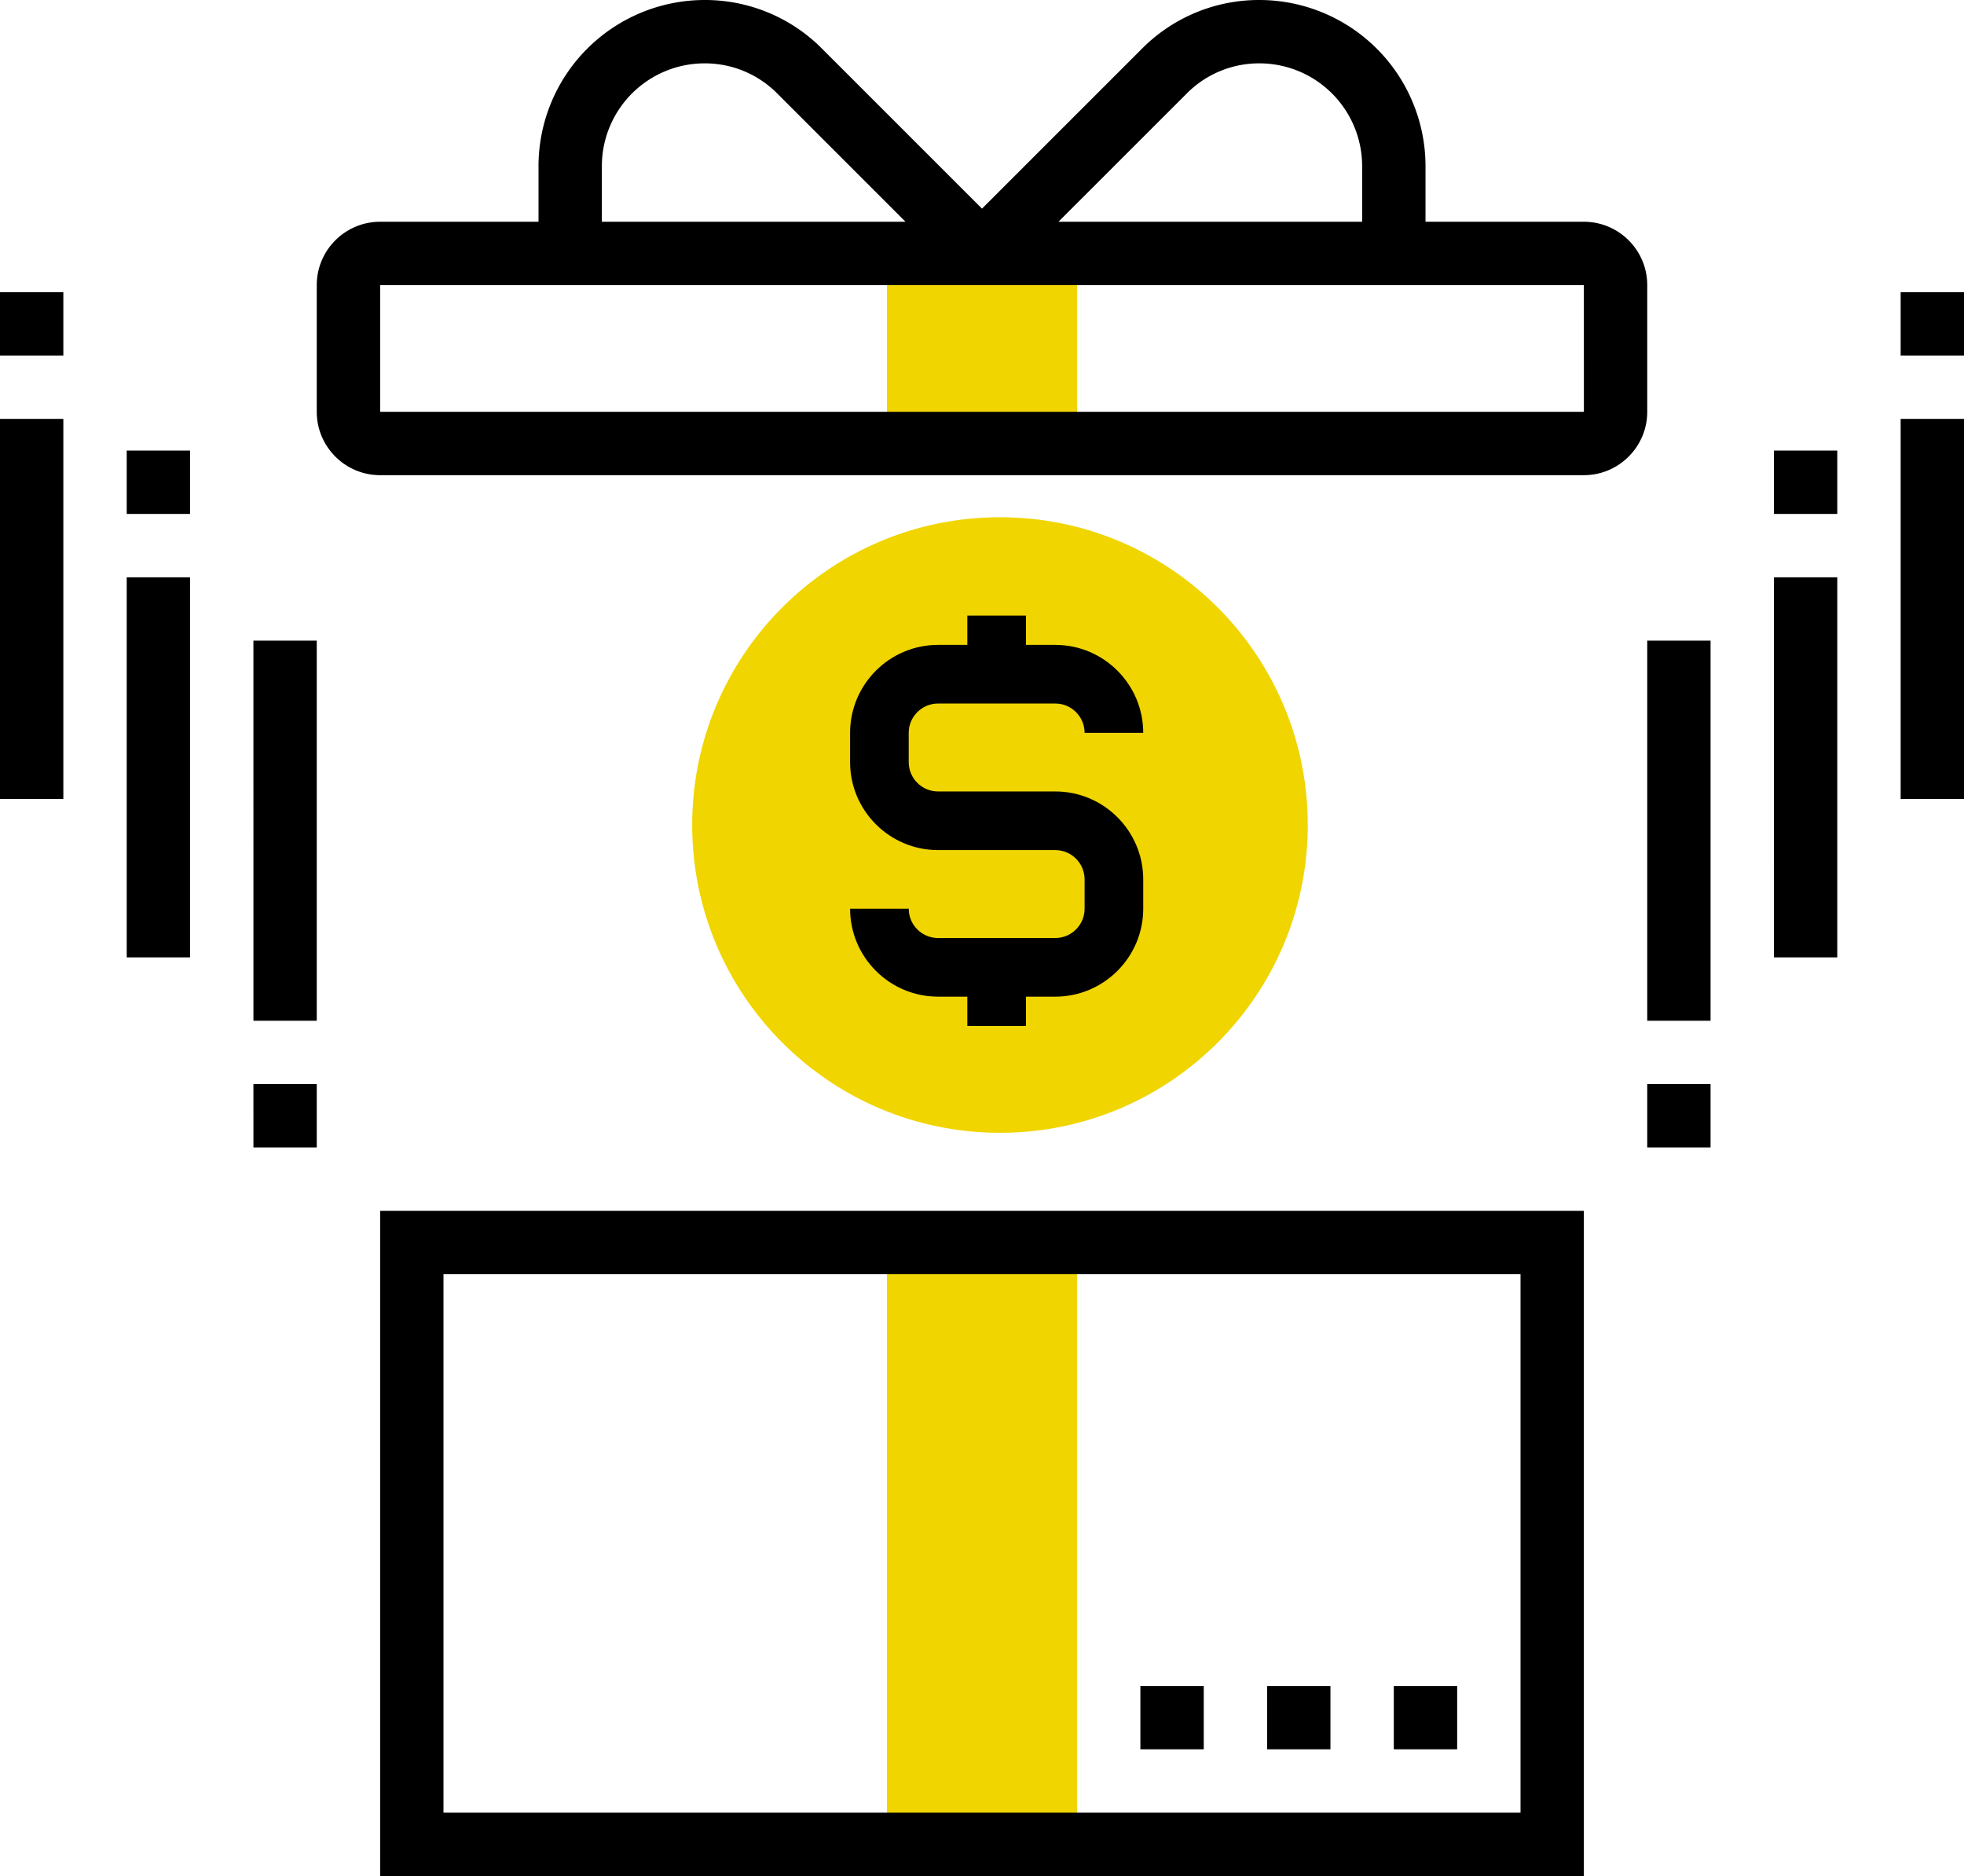 <svg xmlns="http://www.w3.org/2000/svg" width="67" height="64" viewBox="0 0 67 64">
    <g fill="none" fill-rule="evenodd">
        <g fill="#F0D500">
            <path d="M44.613 28.145c0 5.8-4.701 10.5-10.5 10.5-5.8 0-10.5-4.7-10.5-10.5 0-5.799 4.7-10.5 10.5-10.5 5.799 0 10.5 4.701 10.5 10.5zM30.258 8.645h6.484v6.484h-6.484zM30.258 42.387h6.484V62.92h-6.484z"/>
        </g>
        <path fill="#000" fill-rule="nonzero" d="M56.194 9.726c0-1.192-.97-2.161-2.162-2.161H48.63V5.666A5.672 5.672 0 0 0 42.964 0a5.622 5.622 0 0 0-4.006 1.66L33.5 7.117 28.043 1.66A5.624 5.624 0 0 0 24.036 0a5.672 5.672 0 0 0-5.665 5.666v1.899h-5.403c-1.192 0-2.162.969-2.162 2.16v4.323c0 1.192.97 2.162 2.162 2.162h41.064c1.192 0 2.162-.97 2.162-2.162V9.726zM40.487 3.187a3.476 3.476 0 0 1 2.477-1.026 3.508 3.508 0 0 1 3.504 3.505v1.899h-10.36l4.38-4.378zM20.532 5.666a3.508 3.508 0 0 1 3.504-3.505c.937 0 1.816.364 2.478 1.027l4.377 4.377H20.532V5.666zm-7.564 8.382V9.726h41.064l.001 4.322H12.968zM12.968 64h41.064V41.306H12.968V64zm2.161-20.532h36.742v18.37H15.129v-18.37z"/>
        <path fill="#000" d="M38.903 57.516h2.162v2.161h-2.162zM43.226 57.516h2.161v2.161h-2.161zM47.548 57.516h2.162v2.161h-2.162zM36 32h-4c-.552 0-1-.45-1-1h-2c0 1.654 1.346 3 3 3h1v1h2v-1h1c1.654 0 3-1.346 3-3v-1c0-1.654-1.346-3-3-3h-4c-.552 0-1-.45-1-1v-1c0-.55.448-1 1-1h4c.552 0 1 .45 1 1h2c0-1.654-1.346-3-3-3h-1v-1h-2v1h-1c-1.654 0-3 1.346-3 3v1c0 1.654 1.346 3 3 3h4c.552 0 1 .45 1 1v1c0 .55-.448 1-1 1zM4.323 15.371h2.16v2.161h-2.16zM4.323 19.694h2.16V32.66h-2.16zM8.645 36.984h2.161v2.161h-2.16zM8.645 21.855h2.161v12.968h-2.16zM56.194 36.984h2.16v2.161h-2.16zM56.194 21.855h2.16v12.968h-2.16zM60.516 15.371h2.161v2.161h-2.16zM60.516 19.694h2.161V32.66h-2.16zM64.839 9.968H67v2.161h-2.161zM64.839 14.29H67v12.968h-2.161zM0 9.968h2.161v2.161H0zM0 14.29h2.161v12.968H0z"/>
    </g>
</svg>
